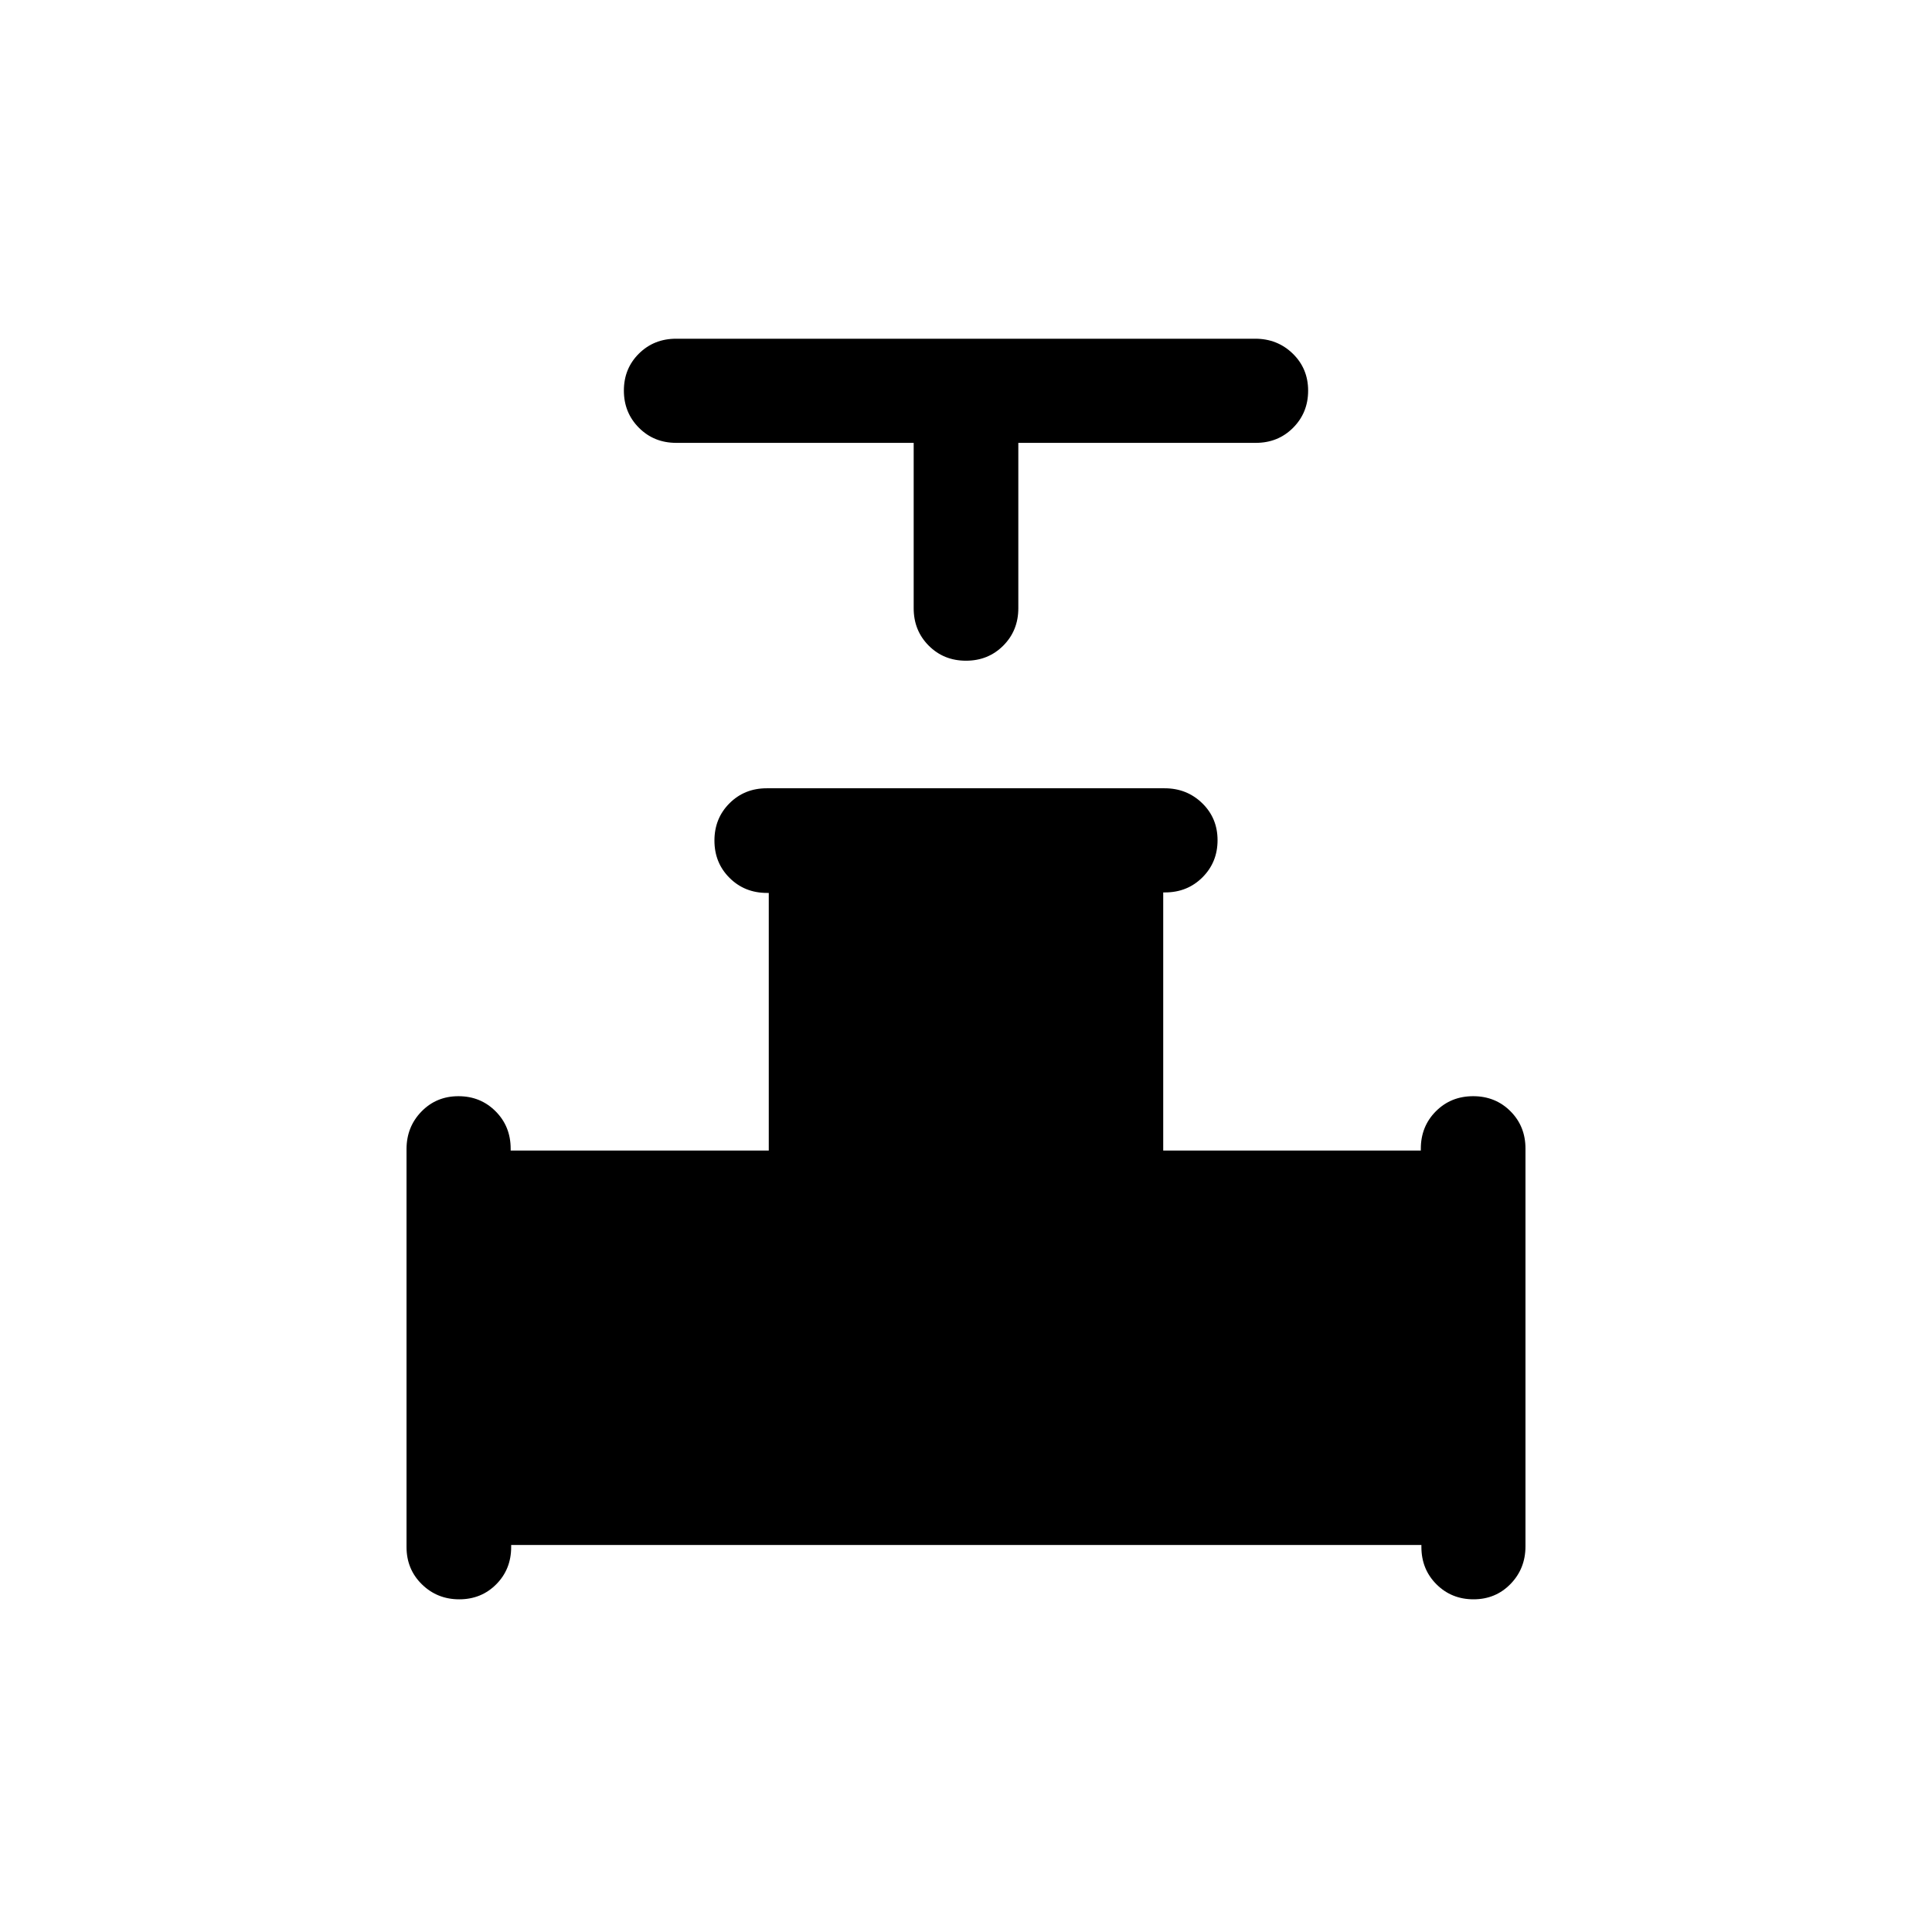 <svg xmlns="http://www.w3.org/2000/svg" height="20" viewBox="0 -960 960 960" width="20"><path d="M454.001-739.945H336q-11.05 0-18.524-7.502-7.475-7.503-7.475-18.469 0-10.966 7.465-18.371 7.466-7.404 18.502-7.404h287.746q11.036 0 18.661 7.418 7.624 7.418 7.624 18.384 0 10.966-7.475 18.455-7.474 7.489-18.524 7.489H505.999v82.169q0 11.085-7.478 18.584-7.479 7.499-18.534 7.499-11.056 0-18.521-7.499-7.465-7.499-7.465-18.584v-82.169Zm-252 548.65v-197.718q0-11.044 7.418-18.669 7.418-7.624 18.384-7.624 10.966 0 18.455 7.502 7.49 7.503 7.49 18.594v.903h128.253v-128.002h-.903q-11.091 0-18.594-7.478-7.503-7.479-7.503-18.534 0-11.056 7.471-18.521 7.471-7.465 18.515-7.465h197.718q11.044 0 18.669 7.418t7.625 18.384q0 10.966-7.503 18.455-7.503 7.49-18.594 7.49h-.903v128.253h128.002v-.903q0-11.091 7.478-18.594 7.479-7.502 18.534-7.502 11.056 0 18.521 7.471 7.465 7.47 7.465 18.515v197.717q0 11.044-7.418 18.669t-18.384 7.625q-10.966 0-18.438-7.475-7.472-7.475-7.472-18.525v-1H253.999v1q0 11.069-7.418 18.534-7.418 7.466-18.384 7.466-10.966 0-18.581-7.471t-7.615-18.515Z"/></svg>